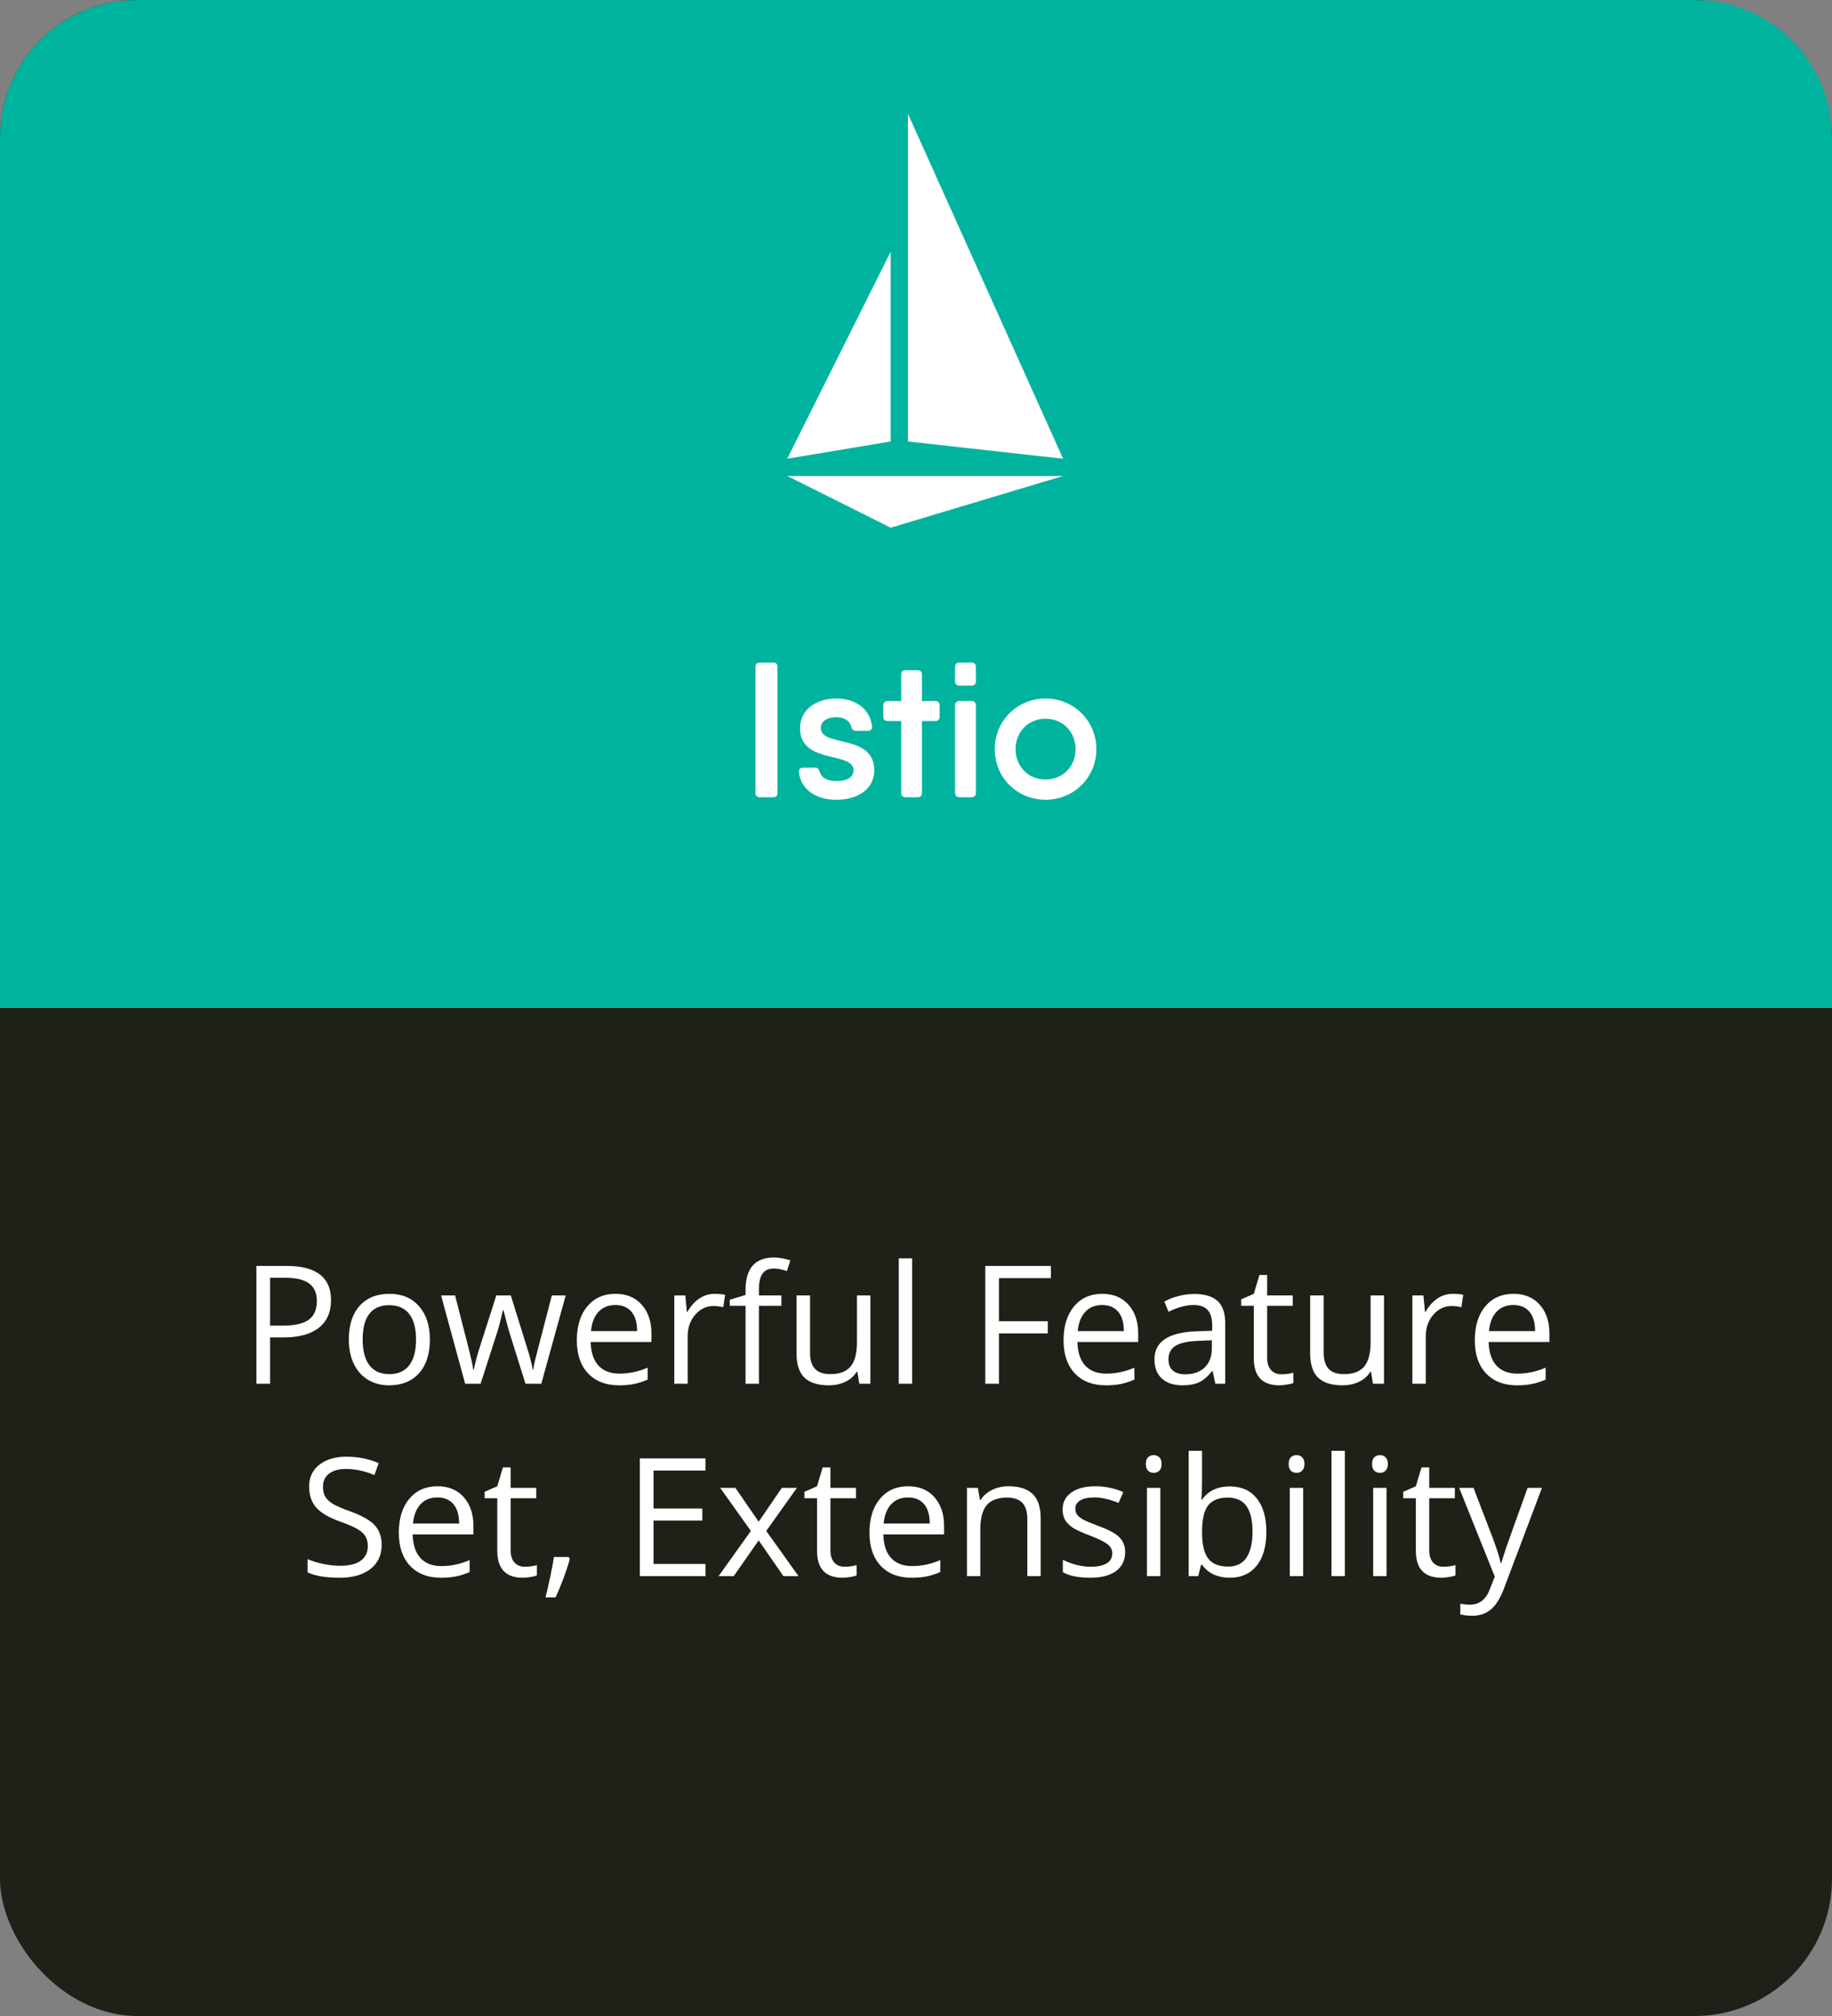 <svg width="200" height="220" viewBox="0 0 200 220" fill="none" xmlns="http://www.w3.org/2000/svg">
<rect x="0" y="0" width="200" height="220" fill="#808080" stroke="none"/>
<rect width="200" height="220" rx="15" fill="#1E2117"/>
<path d="M0 15C0 6.716 6.716 0 15 0H185C193.284 0 200 6.716 200 15V110H0V15Z" fill="#00B39F"/>
<path d="M36.138 141.895C36.138 143.195 35.692 144.197 34.802 144.9C33.917 145.598 32.648 145.946 30.996 145.946H29.484V151H27.99V138.15H31.321C34.532 138.15 36.138 139.398 36.138 141.895ZM29.484 144.663H30.829C32.153 144.663 33.111 144.449 33.703 144.021C34.295 143.594 34.591 142.908 34.591 141.965C34.591 141.115 34.312 140.482 33.756 140.066C33.199 139.65 32.332 139.442 31.154 139.442H29.484V144.663ZM46.931 146.175C46.931 147.745 46.535 148.973 45.744 149.857C44.953 150.736 43.86 151.176 42.466 151.176C41.605 151.176 40.84 150.974 40.172 150.569C39.504 150.165 38.988 149.585 38.625 148.829C38.262 148.073 38.08 147.188 38.08 146.175C38.08 144.604 38.473 143.383 39.258 142.51C40.043 141.631 41.133 141.191 42.527 141.191C43.875 141.191 44.944 141.64 45.735 142.536C46.532 143.433 46.931 144.646 46.931 146.175ZM39.592 146.175C39.592 147.405 39.838 148.343 40.33 148.987C40.822 149.632 41.546 149.954 42.501 149.954C43.456 149.954 44.18 149.635 44.672 148.996C45.17 148.352 45.419 147.411 45.419 146.175C45.419 144.95 45.17 144.021 44.672 143.389C44.18 142.75 43.45 142.431 42.483 142.431C41.528 142.431 40.808 142.744 40.321 143.371C39.835 143.998 39.592 144.933 39.592 146.175ZM57.363 151L55.597 145.349C55.485 145.003 55.277 144.218 54.973 142.993H54.902C54.668 144.019 54.463 144.81 54.287 145.366L52.468 151H50.78L48.152 141.367H49.682C50.303 143.787 50.774 145.63 51.097 146.896C51.425 148.161 51.612 149.014 51.659 149.453H51.73C51.794 149.119 51.897 148.688 52.037 148.161C52.184 147.628 52.31 147.206 52.415 146.896L54.182 141.367H55.764L57.486 146.896C57.815 147.903 58.037 148.75 58.154 149.436H58.225C58.248 149.225 58.31 148.899 58.409 148.46C58.515 148.021 59.127 145.656 60.246 141.367H61.758L59.095 151H57.363ZM67.576 151.176C66.152 151.176 65.027 150.742 64.201 149.875C63.381 149.008 62.971 147.804 62.971 146.263C62.971 144.71 63.352 143.477 64.113 142.562C64.881 141.648 65.909 141.191 67.198 141.191C68.405 141.191 69.36 141.59 70.064 142.387C70.767 143.178 71.118 144.224 71.118 145.524V146.447H64.482C64.512 147.578 64.796 148.437 65.335 149.022C65.88 149.608 66.644 149.901 67.629 149.901C68.666 149.901 69.691 149.685 70.705 149.251V150.552C70.189 150.774 69.7 150.933 69.237 151.026C68.78 151.126 68.227 151.176 67.576 151.176ZM67.181 142.413C66.407 142.413 65.789 142.665 65.326 143.169C64.869 143.673 64.6 144.37 64.518 145.261H69.554C69.554 144.341 69.349 143.638 68.939 143.151C68.528 142.659 67.942 142.413 67.181 142.413ZM78.009 141.191C78.436 141.191 78.82 141.227 79.16 141.297L78.958 142.65C78.56 142.562 78.208 142.519 77.903 142.519C77.124 142.519 76.456 142.835 75.899 143.468C75.349 144.101 75.073 144.889 75.073 145.832V151H73.614V141.367H74.818L74.985 143.151H75.056C75.413 142.524 75.844 142.041 76.348 141.701C76.852 141.361 77.405 141.191 78.009 141.191ZM85.304 142.501H82.852V151H81.393V142.501H79.67V141.842L81.393 141.314V140.778C81.393 138.411 82.427 137.228 84.495 137.228C85.005 137.228 85.603 137.33 86.288 137.535L85.91 138.704C85.348 138.522 84.867 138.432 84.469 138.432C83.918 138.432 83.511 138.616 83.247 138.985C82.983 139.349 82.852 139.935 82.852 140.743V141.367H85.304V142.501ZM88.433 141.367V147.616C88.433 148.401 88.611 148.987 88.969 149.374C89.326 149.761 89.886 149.954 90.647 149.954C91.655 149.954 92.391 149.679 92.853 149.128C93.322 148.577 93.557 147.678 93.557 146.43V141.367H95.016V151H93.811L93.601 149.708H93.522C93.223 150.183 92.807 150.546 92.273 150.798C91.746 151.05 91.143 151.176 90.463 151.176C89.291 151.176 88.412 150.897 87.826 150.341C87.246 149.784 86.956 148.894 86.956 147.669V141.367H88.433ZM99.577 151H98.118V137.324H99.577V151ZM109.061 151H107.566V138.15H114.729V139.478H109.061V144.18H114.387V145.507H109.061V151ZM120.715 151.176C119.291 151.176 118.166 150.742 117.34 149.875C116.52 149.008 116.109 147.804 116.109 146.263C116.109 144.71 116.49 143.477 117.252 142.562C118.02 141.648 119.048 141.191 120.337 141.191C121.544 141.191 122.499 141.59 123.202 142.387C123.905 143.178 124.257 144.224 124.257 145.524V146.447H117.621C117.65 147.578 117.935 148.437 118.474 149.022C119.019 149.608 119.783 149.901 120.768 149.901C121.805 149.901 122.83 149.685 123.844 149.251V150.552C123.328 150.774 122.839 150.933 122.376 151.026C121.919 151.126 121.365 151.176 120.715 151.176ZM120.319 142.413C119.546 142.413 118.928 142.665 118.465 143.169C118.008 143.673 117.738 144.37 117.656 145.261H122.692C122.692 144.341 122.487 143.638 122.077 143.151C121.667 142.659 121.081 142.413 120.319 142.413ZM132.677 151L132.387 149.629H132.316C131.836 150.232 131.355 150.643 130.875 150.859C130.4 151.07 129.806 151.176 129.091 151.176C128.136 151.176 127.386 150.93 126.841 150.438C126.302 149.945 126.032 149.245 126.032 148.337C126.032 146.392 127.588 145.372 130.699 145.278L132.334 145.226V144.628C132.334 143.872 132.17 143.315 131.842 142.958C131.52 142.595 131.001 142.413 130.286 142.413C129.483 142.413 128.575 142.659 127.562 143.151L127.113 142.035C127.588 141.777 128.106 141.575 128.669 141.429C129.237 141.282 129.806 141.209 130.374 141.209C131.522 141.209 132.372 141.464 132.923 141.974C133.479 142.483 133.758 143.301 133.758 144.426V151H132.677ZM129.381 149.972C130.289 149.972 131.001 149.723 131.517 149.225C132.038 148.727 132.299 148.029 132.299 147.133V146.263L130.84 146.324C129.68 146.365 128.842 146.547 128.326 146.869C127.816 147.186 127.562 147.681 127.562 148.354C127.562 148.882 127.72 149.283 128.036 149.559C128.358 149.834 128.807 149.972 129.381 149.972ZM139.884 149.972C140.142 149.972 140.391 149.954 140.631 149.919C140.871 149.878 141.062 149.837 141.202 149.796V150.912C141.044 150.988 140.81 151.05 140.499 151.097C140.194 151.149 139.919 151.176 139.673 151.176C137.81 151.176 136.878 150.194 136.878 148.231V142.501H135.498V141.798L136.878 141.191L137.493 139.135H138.337V141.367H141.132V142.501H138.337V148.17C138.337 148.75 138.475 149.195 138.75 149.506C139.025 149.816 139.403 149.972 139.884 149.972ZM144.507 141.367V147.616C144.507 148.401 144.686 148.987 145.043 149.374C145.4 149.761 145.96 149.954 146.722 149.954C147.729 149.954 148.465 149.679 148.928 149.128C149.396 148.577 149.631 147.678 149.631 146.43V141.367H151.09V151H149.886L149.675 149.708H149.596C149.297 150.183 148.881 150.546 148.348 150.798C147.82 151.05 147.217 151.176 146.537 151.176C145.365 151.176 144.486 150.897 143.9 150.341C143.32 149.784 143.03 148.894 143.03 147.669V141.367H144.507ZM158.587 141.191C159.015 141.191 159.398 141.227 159.738 141.297L159.536 142.65C159.138 142.562 158.786 142.519 158.481 142.519C157.702 142.519 157.034 142.835 156.478 143.468C155.927 144.101 155.651 144.889 155.651 145.832V151H154.192V141.367H155.396L155.563 143.151H155.634C155.991 142.524 156.422 142.041 156.926 141.701C157.43 141.361 157.983 141.191 158.587 141.191ZM165.609 151.176C164.186 151.176 163.061 150.742 162.234 149.875C161.414 149.008 161.004 147.804 161.004 146.263C161.004 144.71 161.385 143.477 162.146 142.562C162.914 141.648 163.942 141.191 165.231 141.191C166.438 141.191 167.394 141.59 168.097 142.387C168.8 143.178 169.151 144.224 169.151 145.524V146.447H162.516C162.545 147.578 162.829 148.437 163.368 149.022C163.913 149.608 164.678 149.901 165.662 149.901C166.699 149.901 167.725 149.685 168.738 149.251V150.552C168.223 150.774 167.733 150.933 167.271 151.026C166.813 151.126 166.26 151.176 165.609 151.176ZM165.214 142.413C164.44 142.413 163.822 142.665 163.359 143.169C162.902 143.673 162.633 144.37 162.551 145.261H167.587C167.587 144.341 167.382 143.638 166.972 143.151C166.562 142.659 165.976 142.413 165.214 142.413ZM41.666 168.581C41.666 169.712 41.256 170.594 40.435 171.227C39.615 171.859 38.502 172.176 37.096 172.176C35.572 172.176 34.4 171.979 33.58 171.587V170.146C34.107 170.368 34.682 170.544 35.303 170.673C35.924 170.802 36.539 170.866 37.148 170.866C38.145 170.866 38.895 170.679 39.398 170.304C39.902 169.923 40.154 169.396 40.154 168.722C40.154 168.276 40.063 167.913 39.882 167.632C39.706 167.345 39.407 167.081 38.985 166.841C38.569 166.601 37.934 166.328 37.078 166.023C35.883 165.596 35.027 165.089 34.512 164.503C34.002 163.917 33.747 163.152 33.747 162.209C33.747 161.219 34.119 160.431 34.863 159.845C35.607 159.259 36.592 158.966 37.816 158.966C39.094 158.966 40.269 159.2 41.341 159.669L40.875 160.97C39.815 160.524 38.783 160.302 37.781 160.302C36.99 160.302 36.372 160.472 35.927 160.812C35.481 161.151 35.259 161.623 35.259 162.227C35.259 162.672 35.341 163.038 35.505 163.325C35.669 163.606 35.944 163.867 36.331 164.107C36.724 164.342 37.321 164.603 38.124 164.89C39.472 165.37 40.398 165.886 40.901 166.437C41.411 166.987 41.666 167.702 41.666 168.581ZM48.144 172.176C46.72 172.176 45.595 171.742 44.769 170.875C43.948 170.008 43.538 168.804 43.538 167.263C43.538 165.71 43.919 164.477 44.681 163.562C45.448 162.648 46.477 162.191 47.766 162.191C48.973 162.191 49.928 162.59 50.631 163.387C51.334 164.178 51.685 165.224 51.685 166.524V167.447H45.05C45.079 168.578 45.363 169.437 45.902 170.022C46.447 170.608 47.212 170.901 48.196 170.901C49.233 170.901 50.259 170.685 51.273 170.251V171.552C50.757 171.774 50.268 171.933 49.805 172.026C49.348 172.126 48.794 172.176 48.144 172.176ZM47.748 163.413C46.975 163.413 46.356 163.665 45.894 164.169C45.437 164.673 45.167 165.37 45.085 166.261H50.121C50.121 165.341 49.916 164.638 49.506 164.151C49.096 163.659 48.51 163.413 47.748 163.413ZM57.293 170.972C57.551 170.972 57.8 170.954 58.04 170.919C58.28 170.878 58.471 170.837 58.611 170.796V171.912C58.453 171.988 58.219 172.05 57.908 172.097C57.603 172.149 57.328 172.176 57.082 172.176C55.219 172.176 54.287 171.194 54.287 169.231V163.501H52.907V162.798L54.287 162.191L54.902 160.135H55.746V162.367H58.541V163.501H55.746V169.17C55.746 169.75 55.884 170.195 56.159 170.506C56.435 170.816 56.812 170.972 57.293 170.972ZM62.074 169.908L62.206 170.11C62.054 170.696 61.834 171.376 61.547 172.149C61.26 172.929 60.961 173.652 60.65 174.32H59.552C59.71 173.711 59.883 172.958 60.07 172.062C60.264 171.165 60.398 170.447 60.475 169.908H62.074ZM77.016 172H69.853V159.15H77.016V160.478H71.347V164.617H76.673V165.936H71.347V170.664H77.016V172ZM81.973 167.069L78.624 162.367H80.285L82.825 166.059L85.356 162.367H87L83.651 167.069L87.176 172H85.523L82.825 168.098L80.101 172H78.448L81.973 167.069ZM92.203 170.972C92.461 170.972 92.71 170.954 92.95 170.919C93.19 170.878 93.381 170.837 93.522 170.796V171.912C93.363 171.988 93.129 172.05 92.818 172.097C92.514 172.149 92.238 172.176 91.992 172.176C90.129 172.176 89.197 171.194 89.197 169.231V163.501H87.817V162.798L89.197 162.191L89.812 160.135H90.656V162.367H93.451V163.501H90.656V169.17C90.656 169.75 90.794 170.195 91.069 170.506C91.345 170.816 91.723 170.972 92.203 170.972ZM99.524 172.176C98.101 172.176 96.976 171.742 96.149 170.875C95.329 170.008 94.919 168.804 94.919 167.263C94.919 165.71 95.3 164.477 96.061 163.562C96.829 162.648 97.857 162.191 99.147 162.191C100.354 162.191 101.309 162.59 102.012 163.387C102.715 164.178 103.066 165.224 103.066 166.524V167.447H96.431C96.46 168.578 96.744 169.437 97.283 170.022C97.828 170.608 98.593 170.901 99.577 170.901C100.614 170.901 101.64 170.685 102.653 170.251V171.552C102.138 171.774 101.648 171.933 101.186 172.026C100.729 172.126 100.175 172.176 99.524 172.176ZM99.129 163.413C98.356 163.413 97.737 163.665 97.274 164.169C96.817 164.673 96.548 165.37 96.466 166.261H101.502C101.502 165.341 101.297 164.638 100.887 164.151C100.477 163.659 99.891 163.413 99.129 163.413ZM112.154 172V165.769C112.154 164.983 111.976 164.397 111.618 164.011C111.261 163.624 110.701 163.431 109.939 163.431C108.932 163.431 108.193 163.703 107.725 164.248C107.256 164.793 107.021 165.692 107.021 166.946V172H105.562V162.367H106.749L106.986 163.686H107.057C107.355 163.211 107.774 162.845 108.313 162.587C108.853 162.323 109.453 162.191 110.115 162.191C111.275 162.191 112.148 162.473 112.734 163.035C113.32 163.592 113.613 164.485 113.613 165.716V172H112.154ZM122.833 169.372C122.833 170.269 122.499 170.96 121.831 171.446C121.163 171.933 120.226 172.176 119.019 172.176C117.741 172.176 116.745 171.974 116.03 171.569V170.216C116.493 170.45 116.988 170.635 117.516 170.77C118.049 170.904 118.562 170.972 119.054 170.972C119.815 170.972 120.401 170.852 120.812 170.611C121.222 170.365 121.427 169.993 121.427 169.495C121.427 169.12 121.263 168.801 120.935 168.537C120.612 168.268 119.979 167.951 119.036 167.588C118.14 167.254 117.501 166.964 117.12 166.718C116.745 166.466 116.464 166.182 116.276 165.865C116.095 165.549 116.004 165.171 116.004 164.731C116.004 163.946 116.323 163.328 116.962 162.877C117.601 162.42 118.477 162.191 119.59 162.191C120.627 162.191 121.641 162.402 122.631 162.824L122.112 164.011C121.146 163.612 120.27 163.413 119.484 163.413C118.793 163.413 118.271 163.521 117.92 163.738C117.568 163.955 117.393 164.254 117.393 164.635C117.393 164.893 117.457 165.112 117.586 165.294C117.721 165.476 117.935 165.648 118.228 165.812C118.521 165.977 119.083 166.214 119.915 166.524C121.058 166.94 121.828 167.359 122.227 167.781C122.631 168.203 122.833 168.733 122.833 169.372ZM126.674 172H125.215V162.367H126.674V172ZM125.092 159.757C125.092 159.423 125.174 159.18 125.338 159.027C125.502 158.869 125.707 158.79 125.953 158.79C126.188 158.79 126.39 158.869 126.56 159.027C126.729 159.186 126.814 159.429 126.814 159.757C126.814 160.085 126.729 160.331 126.56 160.495C126.39 160.653 126.188 160.732 125.953 160.732C125.707 160.732 125.502 160.653 125.338 160.495C125.174 160.331 125.092 160.085 125.092 159.757ZM134.25 162.209C135.516 162.209 136.497 162.643 137.194 163.51C137.897 164.371 138.249 165.593 138.249 167.175C138.249 168.757 137.895 169.987 137.186 170.866C136.482 171.739 135.504 172.176 134.25 172.176C133.623 172.176 133.049 172.062 132.527 171.833C132.012 171.599 131.578 171.241 131.227 170.761H131.121L130.813 172H129.768V158.324H131.227V161.646C131.227 162.391 131.203 163.059 131.156 163.65H131.227C131.906 162.689 132.914 162.209 134.25 162.209ZM134.039 163.431C133.043 163.431 132.325 163.718 131.886 164.292C131.446 164.86 131.227 165.821 131.227 167.175C131.227 168.528 131.452 169.498 131.903 170.084C132.354 170.664 133.078 170.954 134.074 170.954C134.971 170.954 135.639 170.629 136.078 169.979C136.518 169.322 136.737 168.382 136.737 167.157C136.737 165.903 136.518 164.969 136.078 164.354C135.639 163.738 134.959 163.431 134.039 163.431ZM142.266 172H140.807V162.367H142.266V172ZM140.684 159.757C140.684 159.423 140.766 159.18 140.93 159.027C141.094 158.869 141.299 158.79 141.545 158.79C141.779 158.79 141.981 158.869 142.151 159.027C142.321 159.186 142.406 159.429 142.406 159.757C142.406 160.085 142.321 160.331 142.151 160.495C141.981 160.653 141.779 160.732 141.545 160.732C141.299 160.732 141.094 160.653 140.93 160.495C140.766 160.331 140.684 160.085 140.684 159.757ZM146.818 172H145.359V158.324H146.818V172ZM151.371 172H149.912V162.367H151.371V172ZM149.789 159.757C149.789 159.423 149.871 159.18 150.035 159.027C150.199 158.869 150.404 158.79 150.65 158.79C150.885 158.79 151.087 158.869 151.257 159.027C151.427 159.186 151.512 159.429 151.512 159.757C151.512 160.085 151.427 160.331 151.257 160.495C151.087 160.653 150.885 160.732 150.65 160.732C150.404 160.732 150.199 160.653 150.035 160.495C149.871 160.331 149.789 160.085 149.789 159.757ZM157.576 170.972C157.834 170.972 158.083 170.954 158.323 170.919C158.563 170.878 158.754 170.837 158.895 170.796V171.912C158.736 171.988 158.502 172.05 158.191 172.097C157.887 172.149 157.611 172.176 157.365 172.176C155.502 172.176 154.57 171.194 154.57 169.231V163.501H153.19V162.798L154.57 162.191L155.186 160.135H156.029V162.367H158.824V163.501H156.029V169.17C156.029 169.75 156.167 170.195 156.442 170.506C156.718 170.816 157.096 170.972 157.576 170.972ZM159.299 162.367H160.863L162.973 167.86C163.436 169.114 163.723 170.02 163.834 170.576H163.904C163.98 170.277 164.139 169.768 164.379 169.047C164.625 168.32 165.422 166.094 166.77 162.367H168.334L164.194 173.336C163.784 174.42 163.304 175.188 162.753 175.639C162.208 176.096 161.537 176.324 160.74 176.324C160.295 176.324 159.855 176.274 159.422 176.175V175.006C159.744 175.076 160.104 175.111 160.503 175.111C161.505 175.111 162.22 174.549 162.647 173.424L163.184 172.053L159.299 162.367Z" fill="white"/>
<path d="M85.941 51.941H116.059L97.235 57.588L85.941 51.941Z" fill="white"/>
<path d="M85.941 50.058L97.235 48.176V27.47L85.941 50.058Z" fill="white"/>
<path d="M99.118 48.176L116.059 50.059L99.118 12.412V48.176Z" fill="white"/>
<path d="M82.47 72.783V86.538C82.47 86.832 82.638 87 82.932 87H84.402C84.717 87 84.885 86.832 84.885 86.538V72.783C84.885 72.468 84.717 72.3 84.402 72.3H82.932C82.638 72.3 82.47 72.468 82.47 72.783ZM89.608 79.461C89.608 78.663 90.364 78.264 91.308 78.264C92.064 78.264 92.757 78.579 92.925 79.314C93.031 79.587 93.156 79.755 93.43 79.755H94.731C95.046 79.755 95.236 79.587 95.194 79.251C94.963 77.256 93.282 76.227 91.308 76.227C89.145 76.227 87.34 77.403 87.34 79.461C87.34 83.451 93.177 81.96 93.177 84.06C93.177 84.858 92.421 85.236 91.308 85.236C90.406 85.236 89.671 84.942 89.481 84.186C89.376 83.913 89.272 83.766 88.978 83.766H87.675C87.382 83.766 87.192 83.934 87.213 84.249C87.445 86.244 89.166 87.273 91.308 87.273C93.639 87.273 95.445 86.118 95.445 84.06C95.445 80.049 89.608 81.561 89.608 79.461ZM102.1 76.5H100.651V73.623C100.651 73.308 100.483 73.14 100.168 73.14H98.845C98.551 73.14 98.383 73.308 98.383 73.623V76.5H96.913C96.598 76.5 96.43 76.668 96.43 76.983V78.222C96.43 78.516 96.598 78.684 96.913 78.684H98.383V86.538C98.383 86.832 98.551 87 98.845 87H100.168C100.483 87 100.651 86.832 100.651 86.538V78.684H102.1C102.415 78.684 102.583 78.516 102.583 78.222V76.983C102.583 76.668 102.415 76.5 102.1 76.5ZM104.749 74.82H106.072C106.366 74.82 106.534 74.652 106.534 74.358V72.783C106.534 72.468 106.366 72.3 106.072 72.3H104.749C104.434 72.3 104.266 72.468 104.266 72.783V74.358C104.266 74.652 104.434 74.82 104.749 74.82ZM104.749 87H106.072C106.366 87 106.534 86.832 106.534 86.538V76.983C106.534 76.668 106.366 76.5 106.072 76.5H104.749C104.434 76.5 104.266 76.668 104.266 76.983V86.538C104.266 86.832 104.434 87 104.749 87ZM114.144 87.273C117.21 87.273 119.688 84.879 119.688 81.75C119.688 78.642 117.21 76.227 114.144 76.227C111.057 76.227 108.6 78.642 108.6 81.75C108.6 84.879 111.057 87.273 114.144 87.273ZM114.144 85.068C112.296 85.068 110.868 83.661 110.868 81.75C110.868 79.839 112.296 78.432 114.144 78.432C115.992 78.432 117.42 79.839 117.42 81.75C117.42 83.661 115.992 85.068 114.144 85.068Z" fill="white"/>
</svg>
